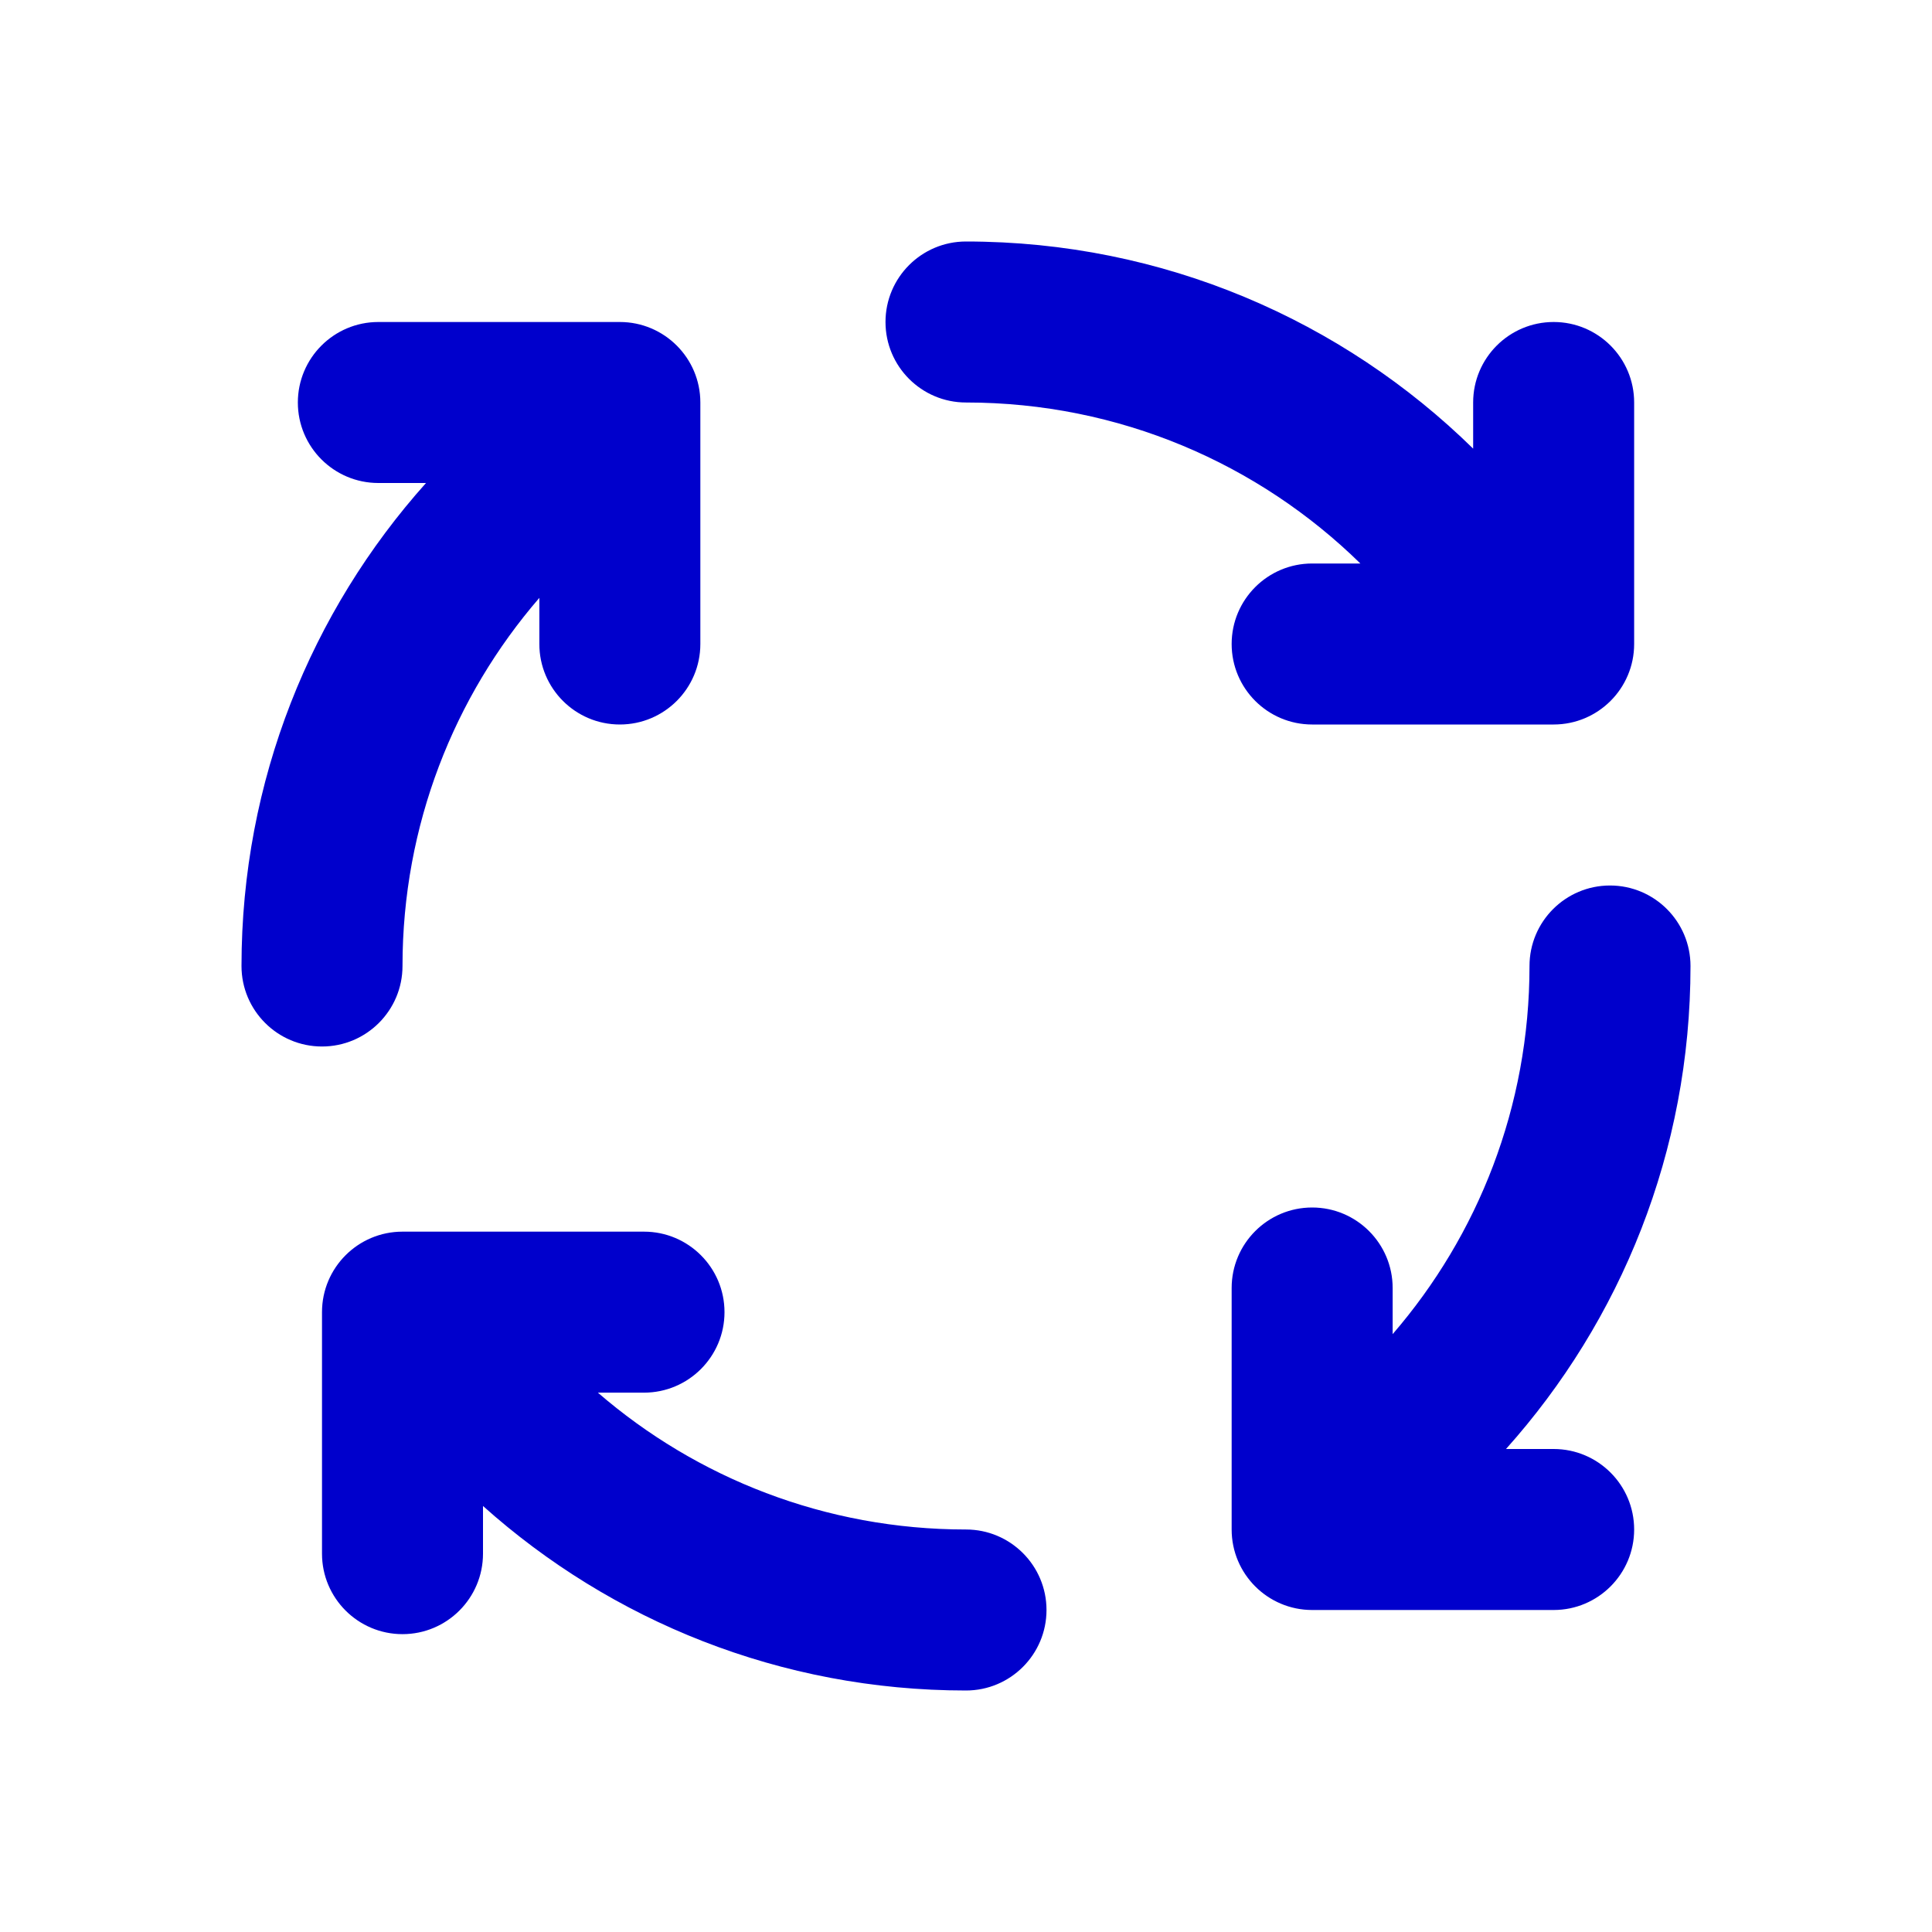<svg width="24" height="24" viewBox="0 0 24 24" fill="none" xmlns="http://www.w3.org/2000/svg">
<path fill-rule="evenodd" clip-rule="evenodd" d="M11 4C11 3.448 11.448 3 12 3C14.454 3 16.677 3.982 18.3 5.573V5C18.3 4.448 18.748 4 19.3 4C19.852 4 20.3 4.448 20.3 5V8C20.3 8.552 19.852 9 19.3 9H18.949C18.937 9 18.925 9 18.913 9H16.3C15.748 9 15.3 8.552 15.3 8C15.3 7.448 15.748 7 16.3 7H16.899C15.636 5.762 13.907 5 12 5C11.448 5 11 4.552 11 4ZM3.7 5C3.7 4.448 4.148 4 4.7 4H7.7C8.252 4 8.7 4.448 8.7 5V8C8.7 8.552 8.252 9 7.7 9C7.148 9 6.7 8.552 6.7 8V7.427C5.64 8.654 5 10.252 5 12C5 12.552 4.552 13 4 13C3.448 13 3 12.552 3 12C3 9.695 3.868 7.592 5.292 6H4.7C4.148 6 3.7 5.552 3.7 5ZM20 11C20.552 11 21 11.448 21 12C21 14.306 20.133 16.408 18.708 18H19.3C19.852 18 20.3 18.448 20.3 19C20.3 19.552 19.852 20 19.3 20H16.3C15.748 20 15.3 19.552 15.3 19V16C15.3 15.448 15.748 15 16.3 15C16.852 15 17.3 15.448 17.3 16V16.573C18.36 15.346 19 13.748 19 12C19 11.448 19.448 11 20 11ZM4 16.3C4 15.748 4.448 15.3 5 15.3H8C8.552 15.3 9 15.748 9 16.3C9 16.852 8.552 17.3 8 17.3H7.427C8.654 18.36 10.252 19 12 19C12.552 19 13 19.448 13 20C13 20.552 12.552 21 12 21C9.695 21 7.592 20.133 6 18.708V19.3C6 19.852 5.552 20.3 5 20.3C4.448 20.3 4 19.852 4 19.3V16.3Z" fill="#0000CC"/>
</svg>
